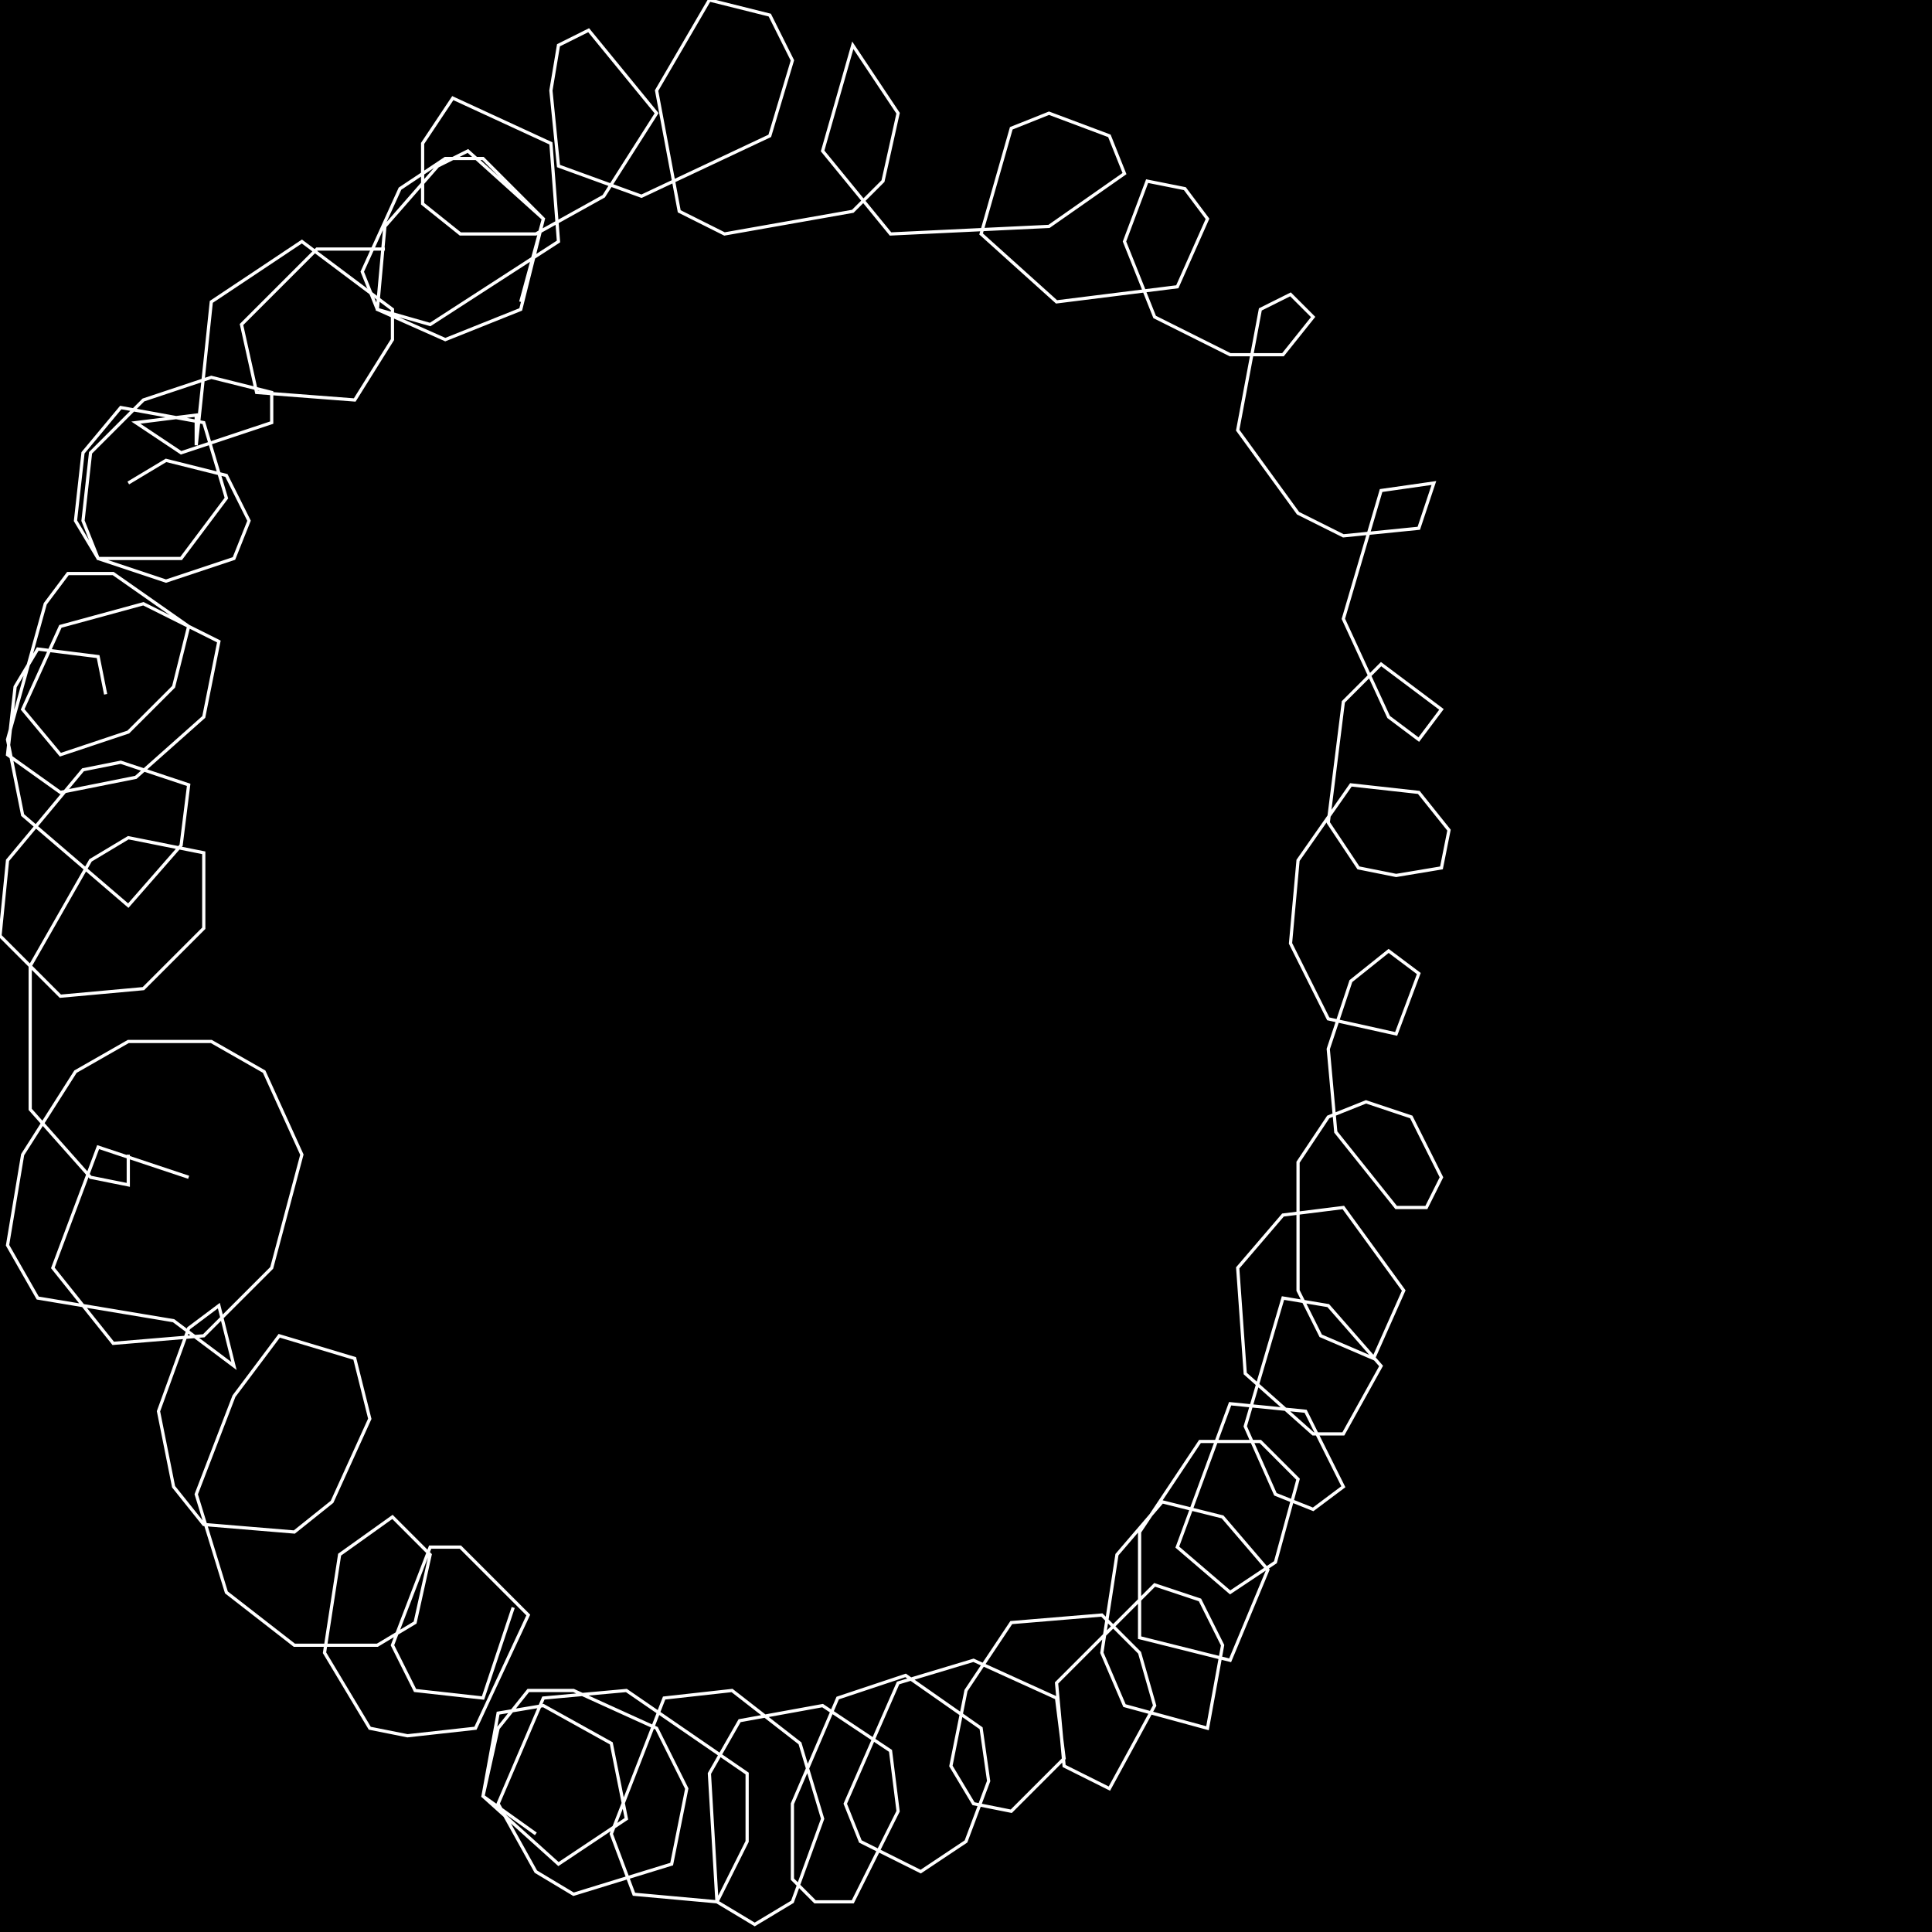 <?xml version="1.0" encoding="UTF-8" standalone="no"?>
<!--Created with ndjsontosvg (https:https://github.com/thompson318/ndjsontosvg) 
	from the simplified Google quickdraw data set. key_id = 5141763092119552-->
<svg width="600" height="600"
	xmlns="http://www.w3.org/2000/svg">
	xmlns:ndjsontosvg="https://github.com/thompson318/ndjsontosvg"
	xmlns:quickdraw="https://quickdraw.withgoogle.com/data"
	xmlns:scikit-surgery="https://doi.org/10.1007/s11548-020-02180-5">

	<rect width="100%" height="100%" fill="black" />
	<path d = "M 119.53 77.34 L 98.44 77.34 L 75.00 100.78 L 79.69 121.88 L 110.16 124.22 L 121.88 105.47 L 121.88 96.09 L 93.75 75.00 L 65.62 93.75 L 60.94 138.28 L 60.94 128.91 L 42.19 131.25 L 56.25 140.62 L 84.38 131.25 L 84.38 121.88 L 65.62 117.19 L 44.53 124.22 L 28.12 140.62 L 25.78 161.72 L 30.47 173.44 L 56.25 173.44 L 70.31 154.69 L 63.28 131.25 L 37.50 126.56 L 25.78 140.62 L 23.44 161.72 L 30.47 173.44 L 51.56 180.47 L 72.66 173.44 L 77.34 161.72 L 70.31 147.66 L 51.56 142.97 L 39.84 150.00" stroke="white" fill="transparent"/>
	<path d = "M 32.81 215.62 L 30.47 203.91 L 11.72 201.56 L 4.69 213.28 L 2.34 234.38 L 18.75 246.09 L 42.19 241.41 L 63.28 222.66 L 67.97 199.22 L 44.53 187.50 L 18.75 194.53 L 7.03 220.31 L 18.75 234.38 L 39.84 227.34 L 53.91 213.28 L 58.59 194.53 L 35.16 178.12 L 21.09 178.12 L 14.06 187.50 L 2.34 229.69 L 7.03 253.12 L 39.84 281.25 L 56.25 262.50 L 58.59 243.75 L 37.50 236.72 L 25.78 239.06 L 2.34 267.19 L 0.00 290.62 L 18.75 309.38 L 44.53 307.03 L 63.28 288.28 L 63.28 264.84 L 39.84 260.16 L 28.12 267.19 L 9.38 300.00 L 9.38 344.53 L 28.12 365.62 L 39.84 367.97 L 39.84 358.59" stroke="white" fill="transparent"/>
	<path d = "M 58.59 365.62 L 30.47 356.25 L 16.41 393.75 L 35.16 417.19 L 63.28 414.84 L 84.38 393.75 L 93.75 358.59 L 82.03 332.81 L 65.62 323.44 L 39.84 323.44 L 23.44 332.81 L 7.03 358.59 L 2.34 386.72 L 11.72 403.12 L 53.91 410.16 L 72.66 424.22 L 67.97 405.47 L 58.59 412.50 L 49.22 438.28 L 53.91 461.72 L 63.28 473.44 L 91.41 475.78 L 103.12 466.41 L 114.84 440.62 L 110.16 421.88 L 86.72 414.84 L 72.66 433.59 L 60.94 464.06 L 70.31 494.53 L 91.41 510.94 L 117.19 510.94 L 128.91 503.91 L 133.59 482.81 L 121.88 471.09 L 105.47 482.81 L 100.78 513.28 L 114.84 536.72 L 126.56 539.06 L 147.66 536.72 L 164.06 501.56 L 142.97 480.47 L 133.59 480.47 L 121.88 510.94 L 128.91 525.00 L 150.00 527.34 L 159.38 499.22" stroke="white" fill="transparent"/>
	<path d = "M 161.72 93.75 L 168.75 67.97 L 145.31 46.88 L 135.94 51.56 L 119.53 70.31 L 117.19 96.09 L 138.28 105.47 L 161.72 96.09 L 168.75 67.97 L 150.00 49.22 L 138.28 49.22 L 124.22 58.59 L 112.50 84.38 L 117.19 96.09 L 133.59 100.78 L 173.44 75.00 L 171.09 44.53 L 140.62 30.47 L 131.25 44.53 L 131.25 63.28 L 142.97 72.66 L 166.41 72.66 L 187.50 60.94 L 203.91 35.16 L 182.81 9.38 L 173.44 14.06 L 171.09 28.12 L 173.44 51.56 L 199.22 60.94 L 239.06 42.19 L 246.09 18.75 L 239.06 4.69 L 220.31 0.00 L 203.91 28.12 L 210.94 65.62 L 225.00 72.66 L 264.84 65.62 L 274.22 56.25 L 278.91 35.16 L 264.84 14.06 L 255.47 46.88 L 276.56 72.66 L 325.78 70.31 L 349.22 53.91 L 344.53 42.19 L 325.78 35.16 L 314.06 39.84 L 304.69 72.66 L 328.12 93.75 L 365.62 89.06 L 375.00 67.97 L 367.97 58.59 L 356.25 56.25 L 349.22 75.00 L 358.59 98.44 L 382.03 110.16 L 398.44 110.16 L 407.81 98.44 L 400.78 91.41 L 391.41 96.09 L 384.38 133.59 L 403.12 159.38 L 417.19 166.41 L 440.62 164.06 L 445.31 150.00 L 428.91 152.34 L 417.19 192.19 L 431.25 222.66 L 440.62 229.69 L 447.66 220.31 L 428.91 206.25 L 417.19 217.97 L 412.50 255.47 L 421.88 269.53 L 433.59 271.88 L 447.66 269.53 L 450.00 257.81 L 440.62 246.09 L 419.53 243.75 L 403.12 267.19 L 400.78 292.97 L 412.50 316.41 L 433.59 321.09 L 440.62 302.34 L 431.25 295.31 L 419.53 304.69 L 412.50 325.78 L 414.84 351.56 L 433.59 375.00 L 442.97 375.00 L 447.66 365.62 L 438.28 346.88 L 424.22 342.19 L 412.50 346.88 L 403.12 360.94 L 403.12 400.78 L 410.16 414.84 L 426.56 421.88 L 435.94 400.78 L 417.19 375.00 L 398.44 377.34 L 384.38 393.75 L 386.72 426.56 L 407.81 445.31 L 417.19 445.31 L 428.91 424.22 L 412.50 405.47 L 398.44 403.12 L 386.72 442.97 L 396.09 464.06 L 407.81 468.75 L 417.19 461.72 L 405.47 438.28 L 382.03 435.94 L 365.62 480.47 L 382.03 494.53 L 396.09 485.16 L 403.12 459.38 L 391.41 447.66 L 372.66 447.66 L 353.91 475.78 L 353.91 508.59 L 382.03 515.62 L 393.75 487.50 L 379.69 471.09 L 360.94 466.41 L 346.88 482.81 L 342.19 513.28 L 349.22 529.69 L 375.00 536.72 L 379.69 510.94 L 372.66 496.88 L 358.59 492.19 L 328.12 522.66 L 330.47 548.44 L 344.53 555.47 L 358.59 529.69 L 353.91 513.28 L 342.19 501.56 L 314.06 503.91 L 300.00 525.00 L 295.31 548.44 L 302.34 560.16 L 314.06 562.50 L 330.47 546.09 L 328.12 527.34 L 302.34 515.62 L 278.91 522.66 L 262.50 560.16 L 267.19 571.88 L 285.94 581.25 L 300.00 571.88 L 307.03 553.12 L 304.69 536.72 L 281.25 520.31 L 260.16 527.34 L 246.09 560.16 L 246.09 583.59 L 253.12 590.62 L 264.84 590.62 L 278.91 562.50 L 276.56 543.75 L 255.47 529.69 L 229.69 534.38 L 220.31 550.78 L 222.66 590.62 L 234.38 597.66 L 246.09 590.62 L 255.47 564.84 L 248.44 541.41 L 227.34 525.00 L 206.25 527.34 L 189.84 569.53 L 196.88 588.28 L 222.66 590.62 L 232.03 571.88 L 232.03 550.78 L 194.53 525.00 L 168.75 527.34 L 154.69 560.16 L 166.41 581.25 L 178.12 588.28 L 208.59 578.91 L 213.28 555.47 L 203.91 536.72 L 178.12 525.00 L 164.06 525.00 L 154.69 536.72 L 150.00 557.81 L 173.44 578.91 L 194.53 564.84 L 189.84 541.41 L 168.75 529.69 L 154.69 532.03 L 150.00 557.81 L 166.41 569.53" stroke="white" fill="transparent"/>
</svg>
